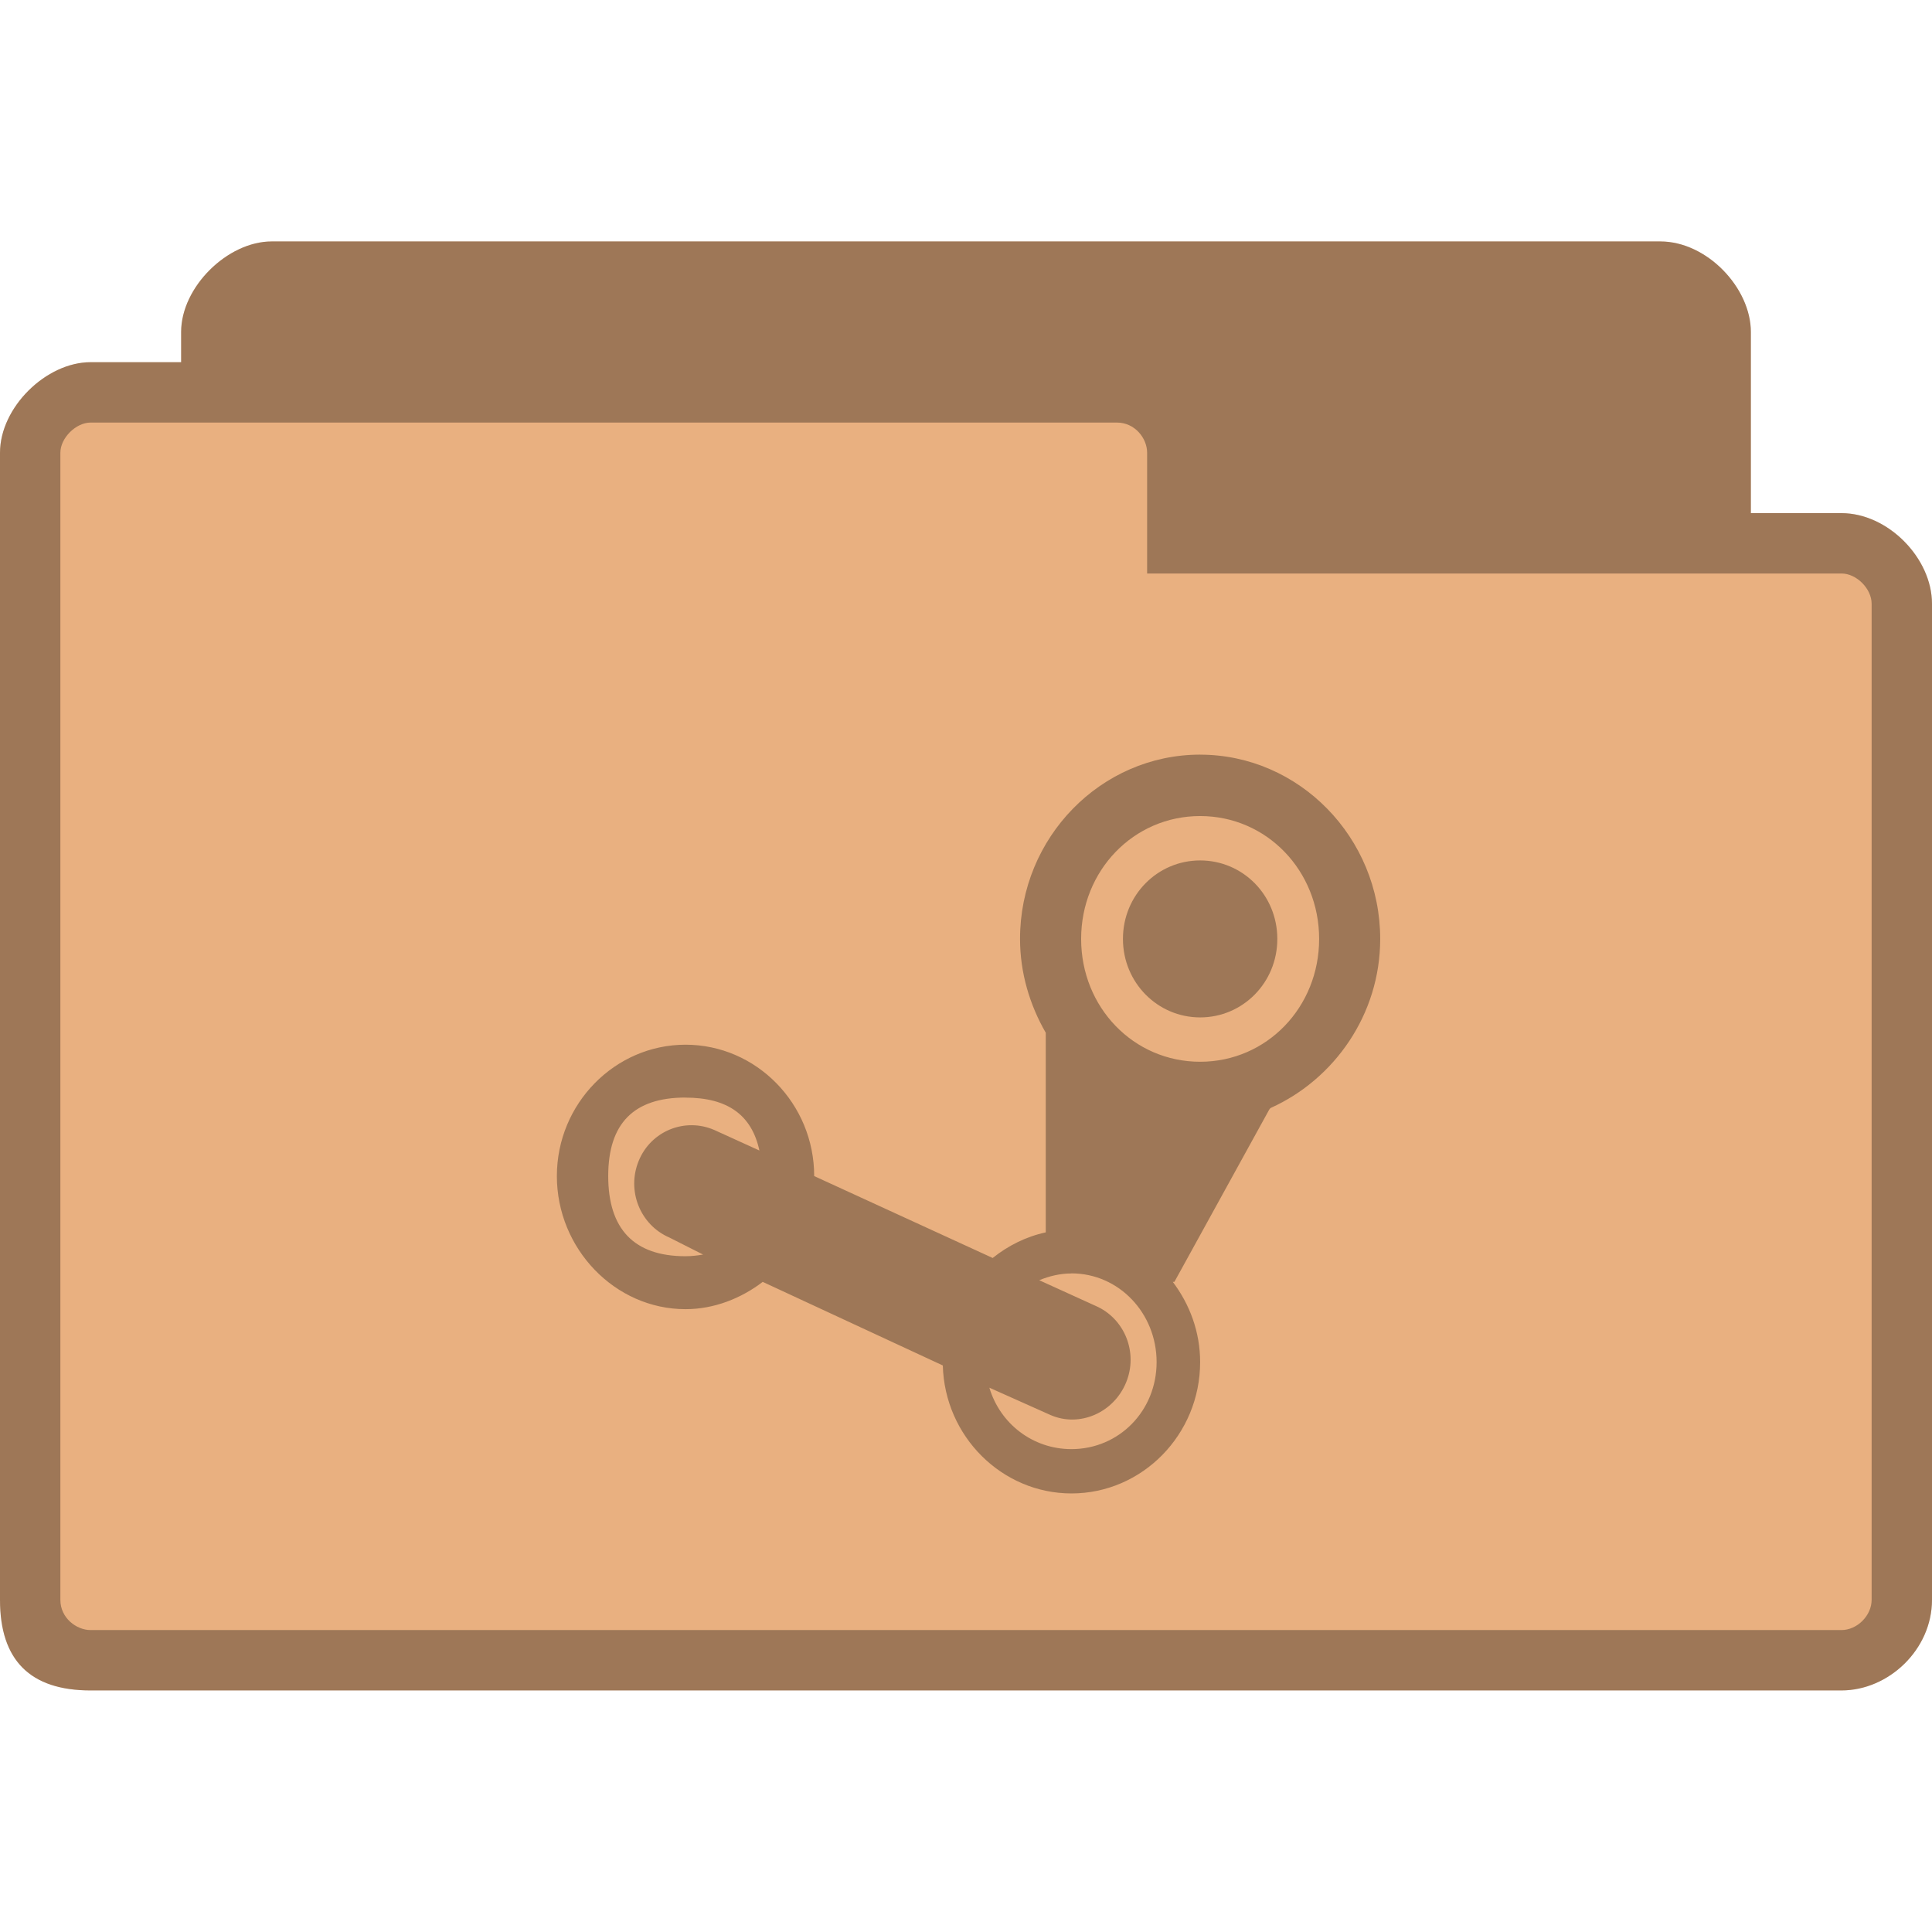 <svg xmlns="http://www.w3.org/2000/svg" viewBox="0 0 64 64">
 <g transform="translate(0,-988.362)">
  <path d="m 9 996.36 c -1.464 0 -3 1.511 -3 3 l 0 1 -3 0 c -1.47 0 -3 1.495 -3 3 l 0 38 c 0 2 1 3 3 3 l 58 0 c 1.568 0 3 -1.358 3 -3 l 0 -33 c 0 -1.505 -1.455 -3 -3 -3 l -3 0 0 -6 c 0 -1.461 -1.453 -3 -3 -3 z" style="fill:#e9b080;fill-opacity:1;stroke:none"/>
  <path d="m 9 996.36 c -1.464 0 -3 1.511 -3 3 l 0 1 -3 0 c -1.47 0 -3 1.495 -3 3 l 0 38 c 0 2 1 3 3 3 l 58 0 c 1.568 0 3 -1.358 3 -3 l 0 -33 c 0 -1.505 -1.455 -3 -3 -3 l -3 0 0 -6 c 0 -1.461 -1.453 -3 -3 -3 l -46 0 z m -6 6 34 0 c 0.59 0 1 0.515 1 1 l 0 4 23 0 c 0.506 0 1 0.509 1 1 l 0 33 c 0 0.521 -0.479 1 -1 1 l -58 0 c -0.464 0 -1 -0.396 -1 -1 l 0 -38 c 0 -0.492 0.517 -1 1 -1 z" style="fill:#000;fill-opacity:0.322;stroke:none"/>
  <path d="m 39.756 1013.36 c -3.282 0 -5.966 2.74 -5.966 6.104 0 1.129 0.325 2.196 0.852 3.109 l 0 6.613 c -0.65 0.139 -1.251 0.442 -1.758 0.848 l -5.913 -2.713 c 0 -2.4 -1.918 -4.352 -4.262 -4.352 -2.339 0 -4.262 1.952 -4.262 4.352 0 2.404 1.921 4.409 4.262 4.409 0.949 0 1.846 -0.36 2.557 -0.904 l 5.966 2.769 c 0.061 2.35 1.96 4.239 4.262 4.239 2.343 0 4.262 -1.948 4.262 -4.352 0 -1 -0.347 -1.917 -0.906 -2.656 l 0.053 0 3.143 -5.709 c 0.022 -0.024 0.031 -0.047 0.053 -0.055 2.104 -0.95 3.622 -3.098 3.622 -5.596 0 -3.361 -2.688 -6.105 -5.966 -6.105 z m 0 2.035 c 2.205 0 3.942 1.809 3.942 4.07 0 2.265 -1.738 4.069 -3.942 4.069 -2.208 0 -3.942 -1.805 -3.942 -4.069 0 -2.261 1.734 -4.07 3.942 -4.07 z m 0 1.47 c -1.41 0 -2.557 1.148 -2.557 2.6 0 1.447 1.147 2.6 2.557 2.6 1.414 0 2.557 -1.152 2.557 -2.6 0 -1.451 -1.143 -2.6 -2.557 -2.6 z m -17.05 7.857 c 1.4 0 2.198 0.579 2.45 1.752 l -1.492 -0.679 c -0.967 -0.422 -2.094 0.024 -2.504 1.017 -0.41 0.992 0.045 2.126 1.012 2.544 l 1.119 0.565 c -0.187 0.031 -0.373 0.055 -0.586 0.055 -1.705 0 -2.557 -0.904 -2.557 -2.656 0 -1.748 0.852 -2.6 2.557 -2.6 z m 12.785 5.822 c 1.578 0 2.823 1.322 2.823 2.939 0 1.617 -1.246 2.883 -2.823 2.883 -1.281 0 -2.363 -0.845 -2.717 -2.035 l 2.024 0.905 c 0.967 0.422 2.094 -0.078 2.504 -1.074 0.41 -0.992 -0.045 -2.126 -1.012 -2.543 l -1.864 -0.848 c 0.327 -0.135 0.69 -0.224 1.065 -0.224 z" style="fill:#000;opacity:1;fill-opacity:0.322;stroke:none;fill-rule:nonzero"/>
 </g>
</svg>
